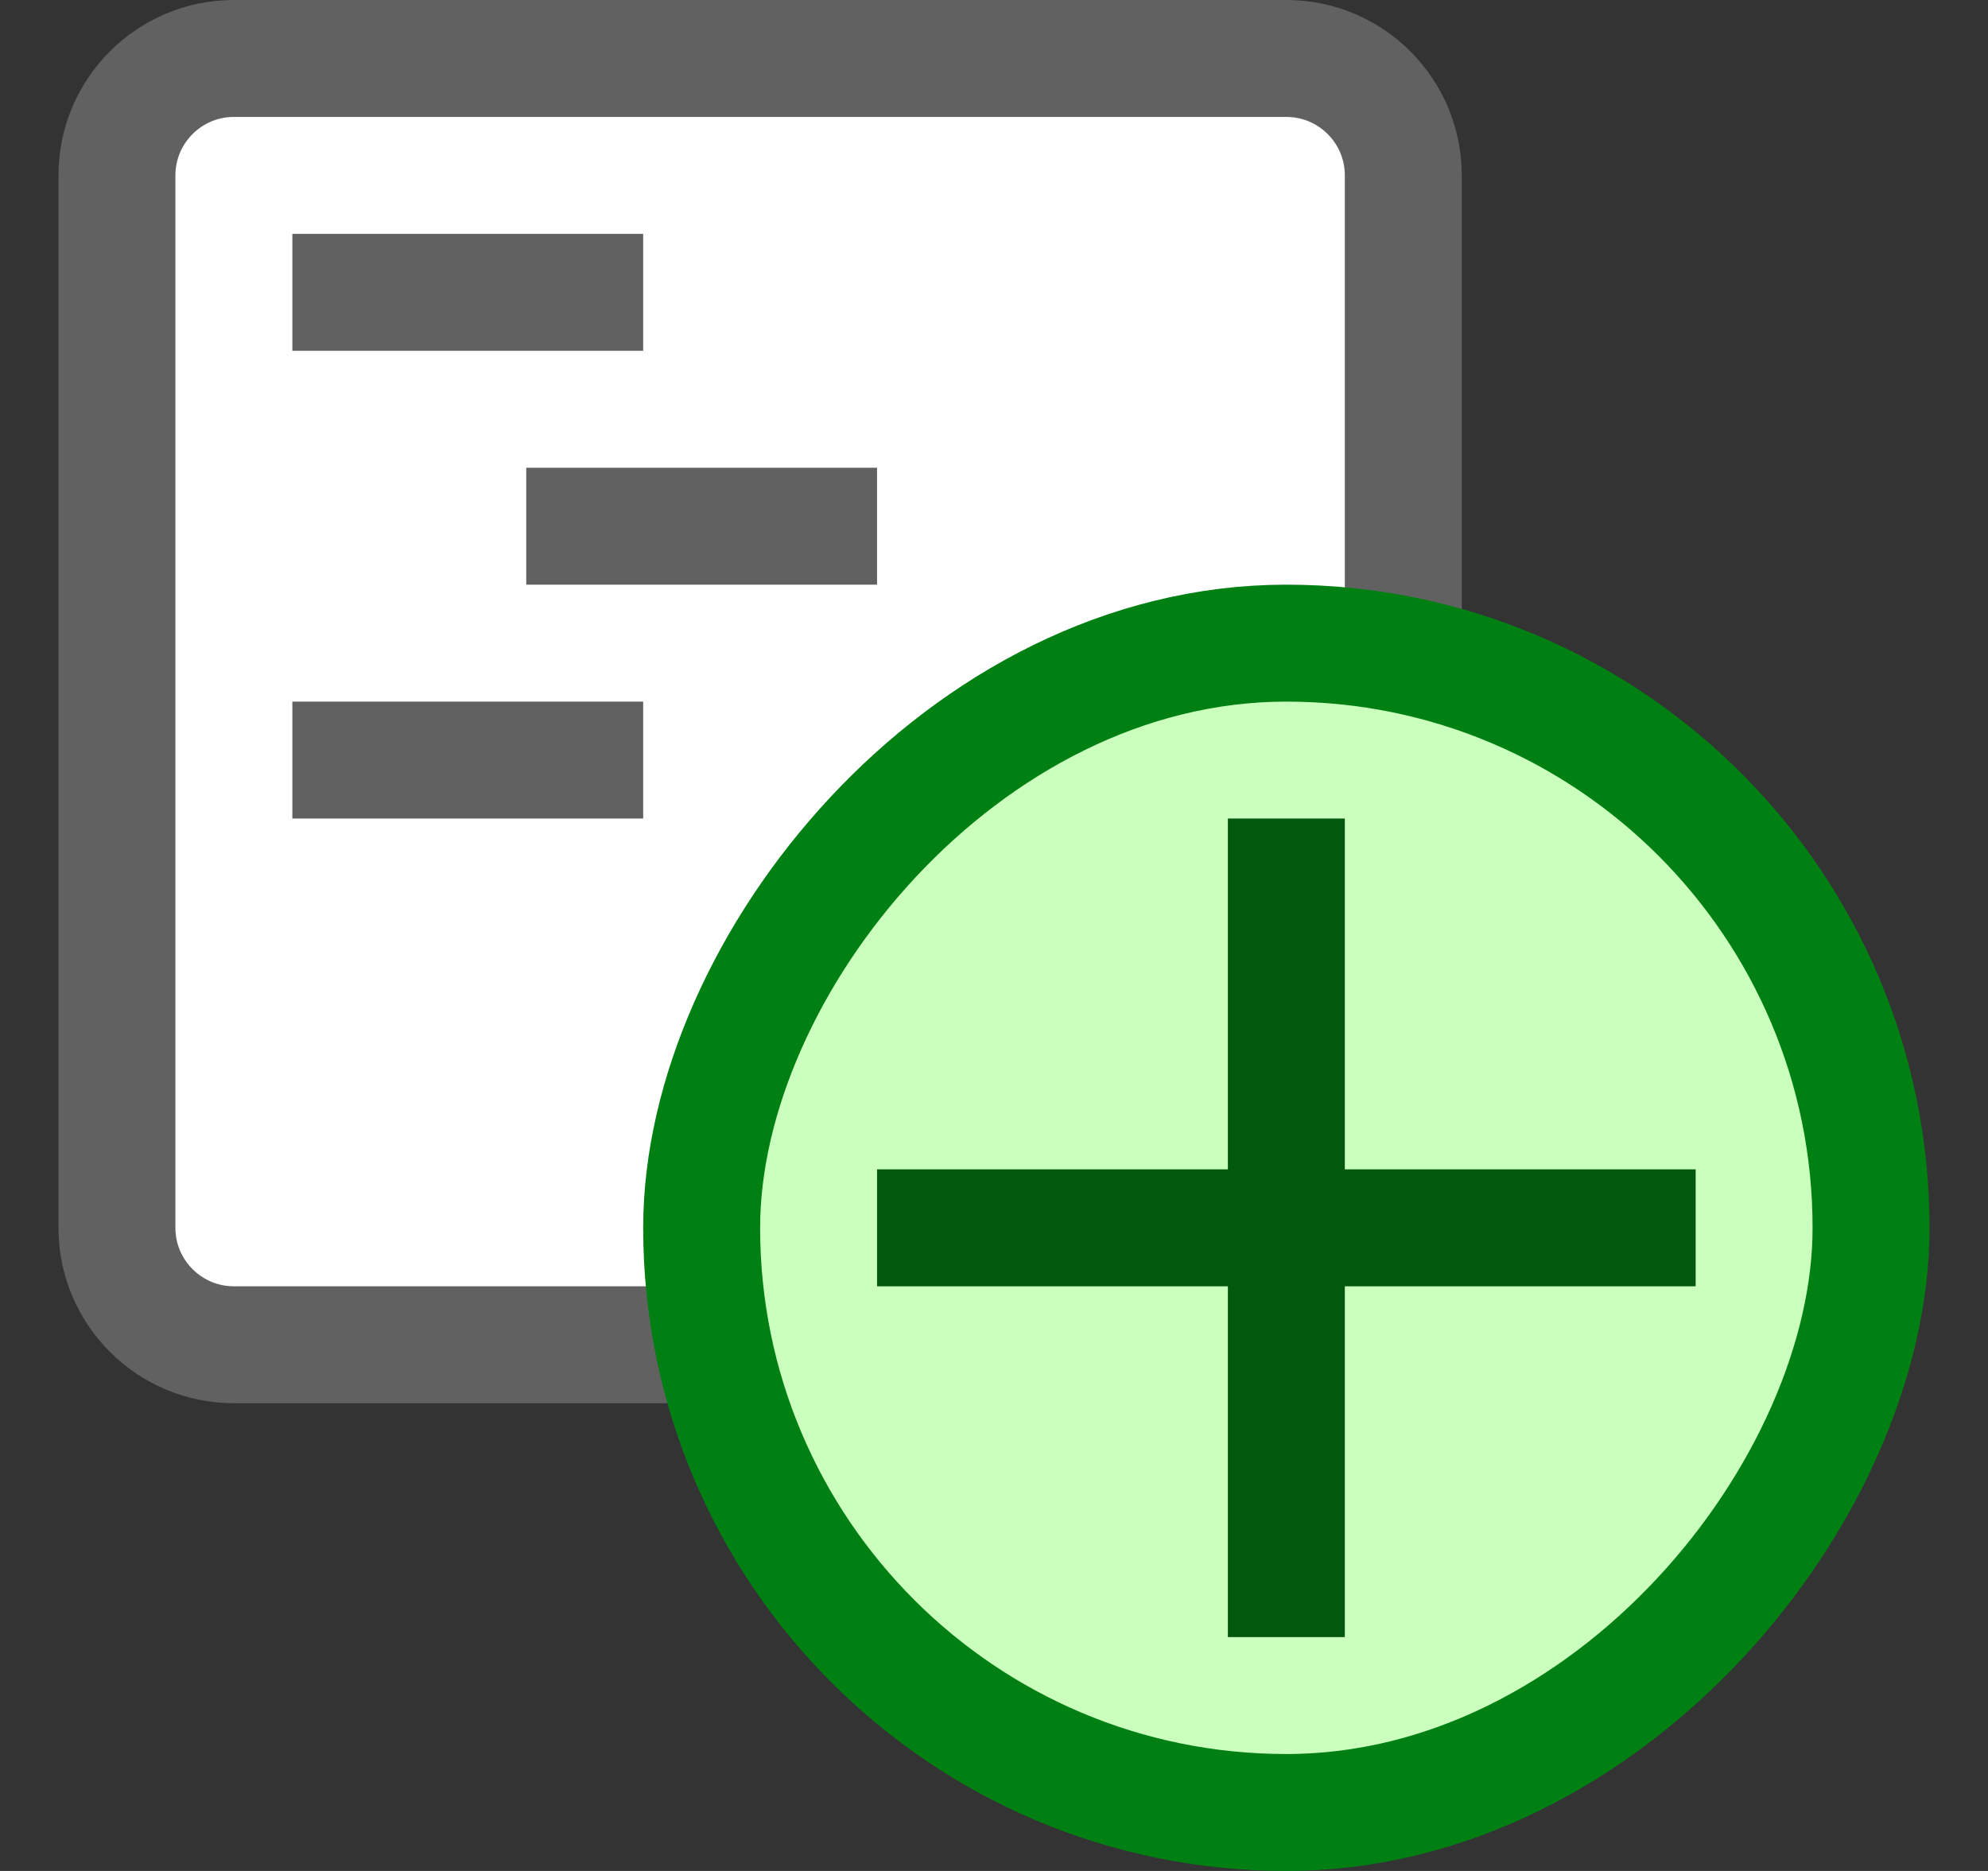 <svg width="17" height="16" viewBox="0 0 17 16" fill="none" xmlns="http://www.w3.org/2000/svg">
<rect x="0" y="0" width="17" height="16" fill="#333333" stroke="none"/>
<path d="M1 10.5V1.5C1 0.948 1.448 0.5 2 0.5H11C11.552 0.5 12 0.948 12 1.5V10.5C12 11.052 11.552 11.5 11 11.5H2C1.448 11.5 1 11.052 1 10.5Z" fill="#FFFFFF" stroke="#616161"/>
<path d="M2.5 3H5.5V2H2.5V3ZM2.5 7H5.5V6H2.5V7ZM4.5 5H7.5V4H4.5V5Z" fill="#616162"/>
<rect width="10" height="10" rx="5" transform="matrix(-1 0 0 1 16 5.5)" fill="#CBFFBE" stroke="#008013"/>
<path d="M14 11H14.5V10H14V11ZM8 10H7.5V11H8V10ZM11.5 7.5V7H10.5V7.5H11.5ZM10.5 13.5V14H11.5V13.5H10.5ZM14 10H8V11H14V10ZM10.5 7.5V13.5H11.5V7.5H10.5Z" fill="#02580E"/>
</svg>
